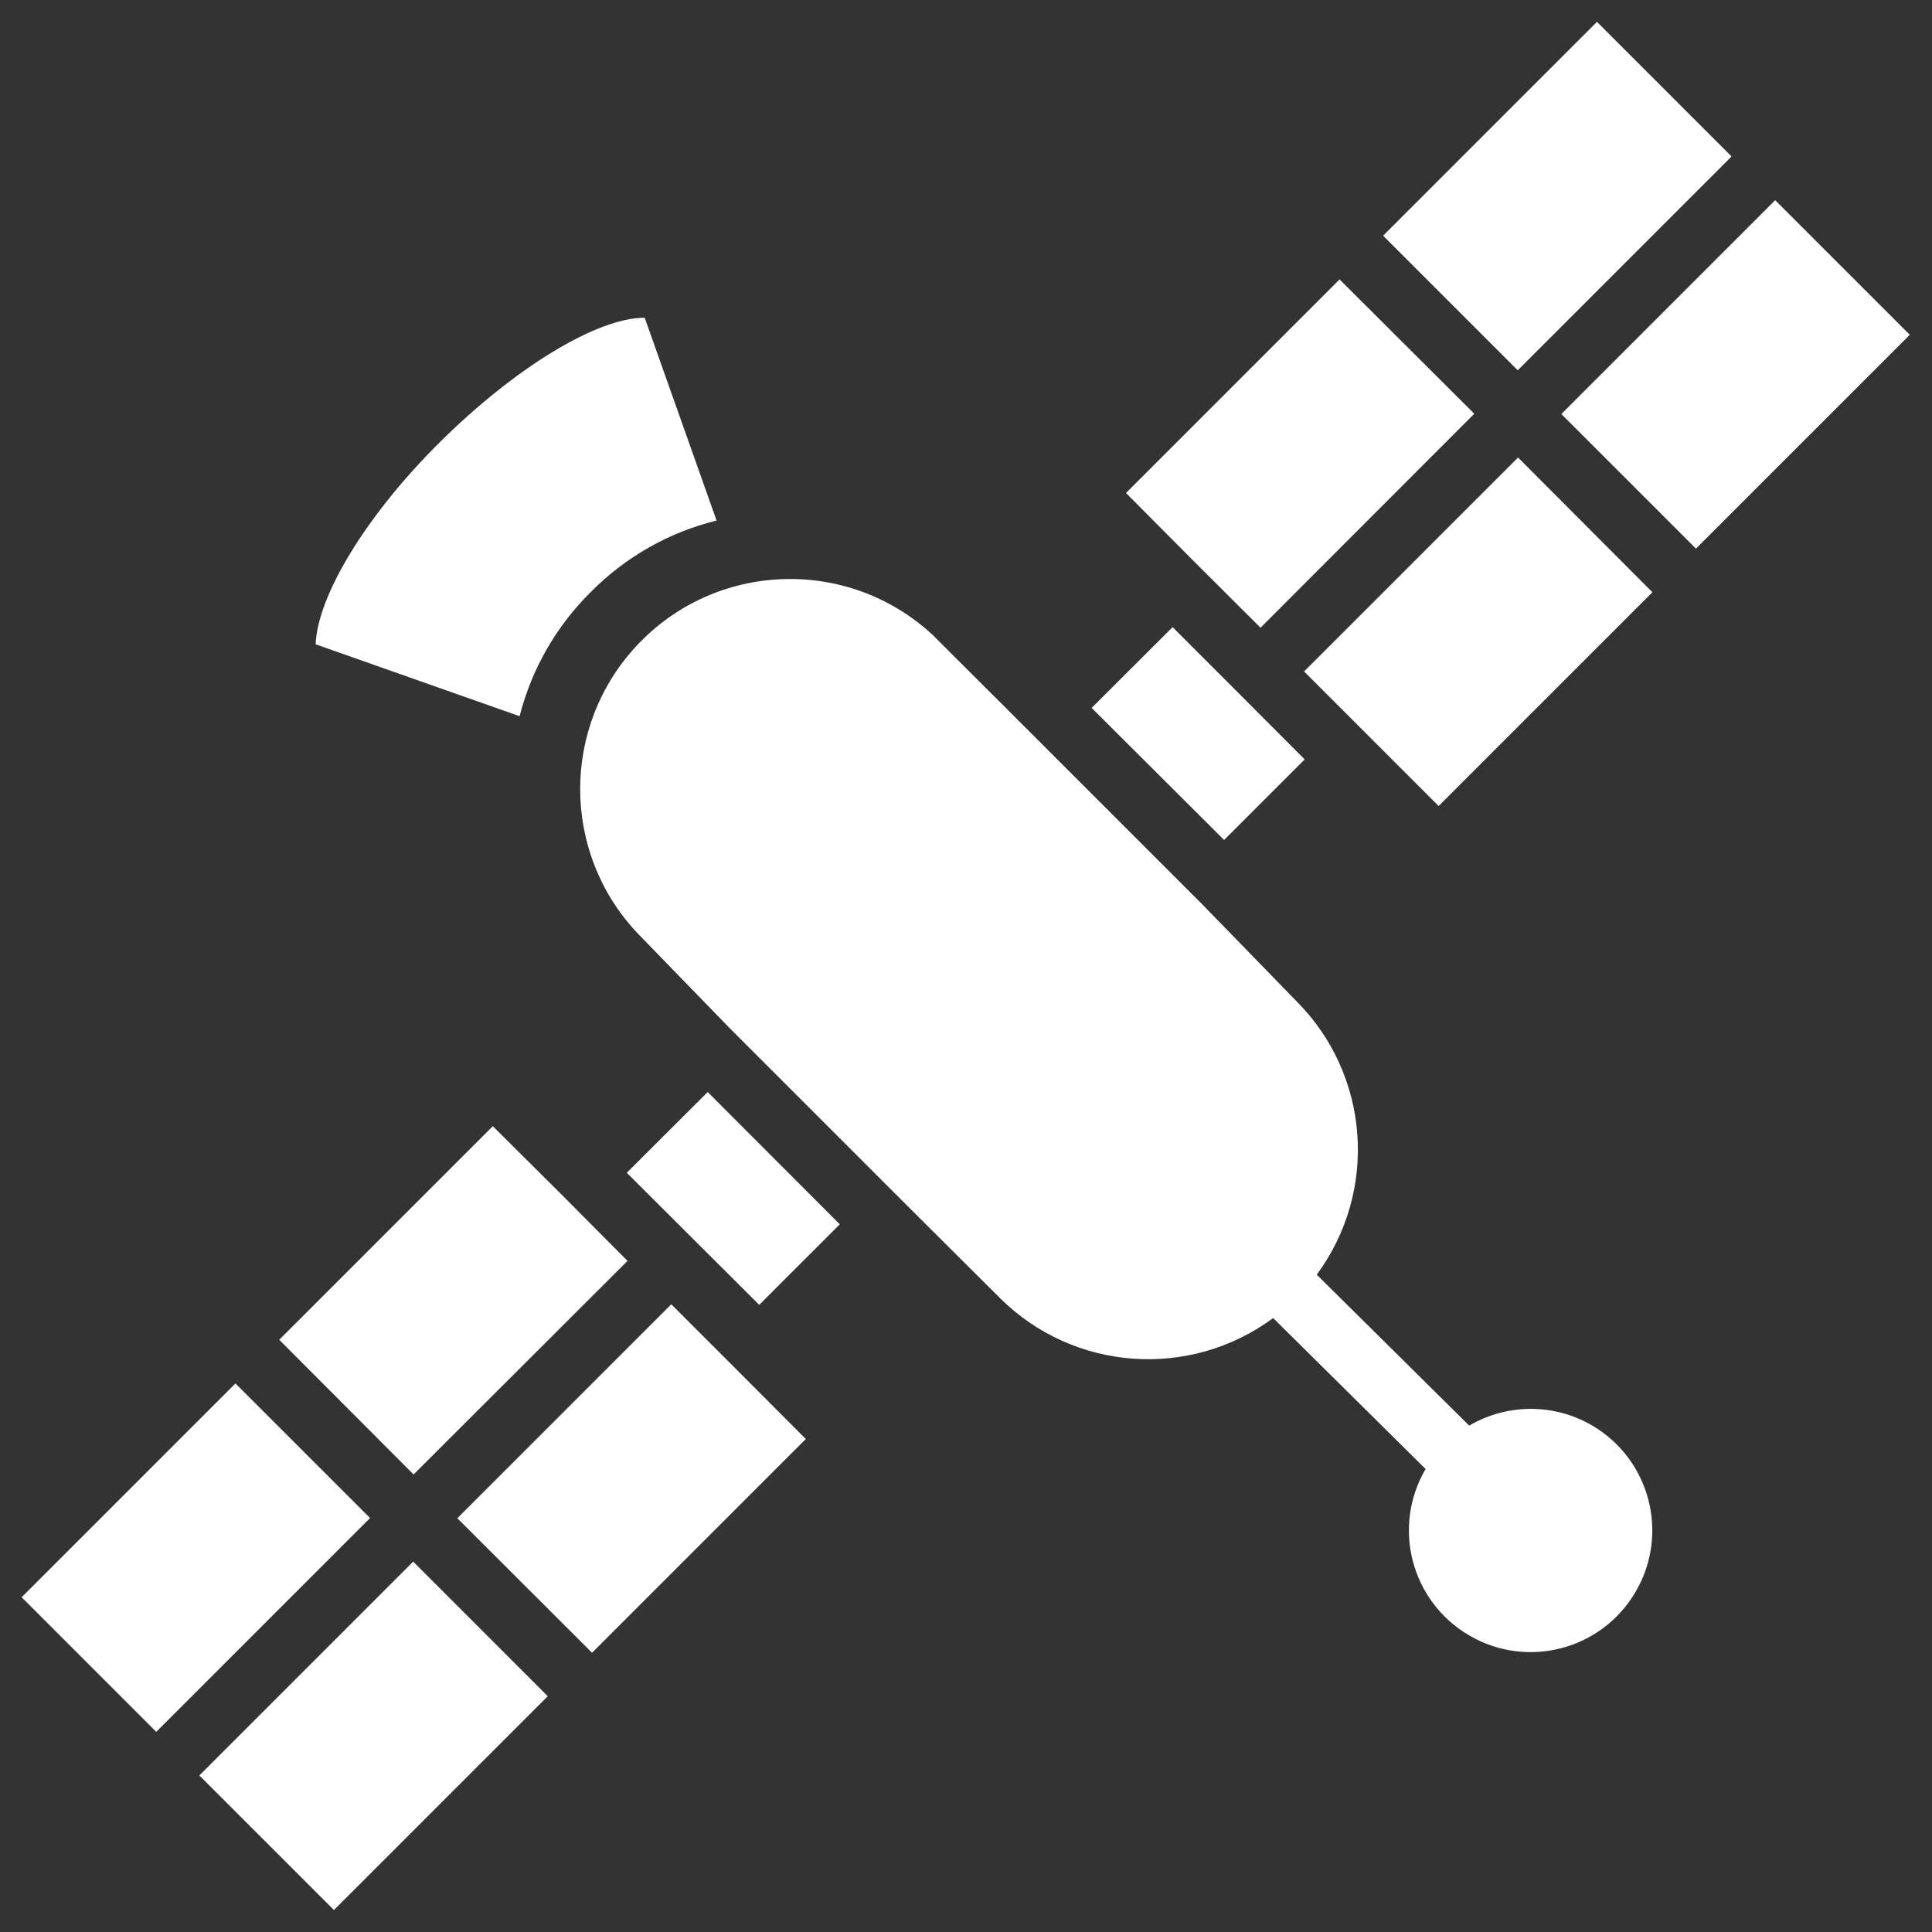 <?xml version="1.0" encoding="utf-8"?>
<!-- Generator: Adobe Illustrator 25.2.3, SVG Export Plug-In . SVG Version: 6.00 Build 0)  -->
<svg version="1.1" id="Layer_1" xmlns="http://www.w3.org/2000/svg" xmlns:xlink="http://www.w3.org/1999/xlink" x="0px" y="0px"
	 viewBox="0 0 1024 1024" style="enable-background:new 0 0 1024 1024;" xml:space="preserve">
<rect x="0" y="0" width="1024" height="1024" fill="#333333" stroke="none"/>
<style type="text/css">
	.st0{fill:#FFFFFF;}
</style>
<path class="st0" d="M778.7,755.6l-80.8-80c32.7-44.3,28.2-105.8-10.6-144.8l-50.1-51.5l-92.6-92.6l-50.2-50.1
	c-45-41.8-115.4-39.2-157.2,5.9c-39.6,42.7-39.6,108.7,0,151.4l49.4,50.9l93.3,93.3L530,688c39,38.8,100.5,43.3,144.8,10.6l80.8,80
	c-18,30.7-7.7,70.2,23.1,88.2c30.7,18,70.2,7.7,88.2-23.1c18-30.7,7.7-70.2-23.1-88.2C823.8,743.8,798.9,743.8,778.7,755.6z"/>
<rect x="23.8" y="775.2" transform="matrix(0.707 -0.707 0.707 0.707 -553.423 315.347)" class="st0" width="160.3" height="100.9"/>
<rect x="118" y="869.6" transform="matrix(0.707 -0.707 0.707 0.707 -592.575 409.637)" class="st0" width="160.3" height="100.9"/>
<path class="st0" d="M313.4,313.5c18.3-18.4,41.2-31.4,66.4-37.6l-38.1-107.5c-25.4,0-68.6,26.5-108,65.4s-65.4,81.8-66.4,107.7
	l108.1,38.1C281.8,354.5,294.9,331.7,313.4,313.5z"/>
<polygon class="st0" points="355.8,691.3 242.4,804.7 313.8,876 427.1,762.7 390.8,726.3 "/>
<rect x="745.4" y="53.4" transform="matrix(0.707 -0.707 0.707 0.707 168.338 614.166)" class="st0" width="160.3" height="100.9"/>
<polygon class="st0" points="668.1,332.7 781.4,219.3 710,148.1 596.8,261.3 633,297.7 "/>
<polygon class="st0" points="332.6,668.3 297.6,633.1 261.2,596.9 148,710.1 219.2,781.5 "/>
<rect x="839.9" y="147.9" transform="matrix(0.707 -0.707 0.707 0.707 129.186 708.687)" class="st0" width="160.3" height="100.9"/>
<polygon class="st0" points="726.2,390.9 762.5,427.2 875.8,313.9 804.6,242.5 691.2,355.9 "/>
<polygon class="st0" points="691.5,402.5 656.5,367.4 656.5,367.4 656.5,367.4 621.5,332.4 578.6,375.2 648.8,445.2 "/>
<polygon class="st0" points="332.2,621.6 367.3,656.6 367.3,656.6 367.3,656.6 402.4,691.6 445.1,648.9 375.1,578.8 "/>
</svg>

